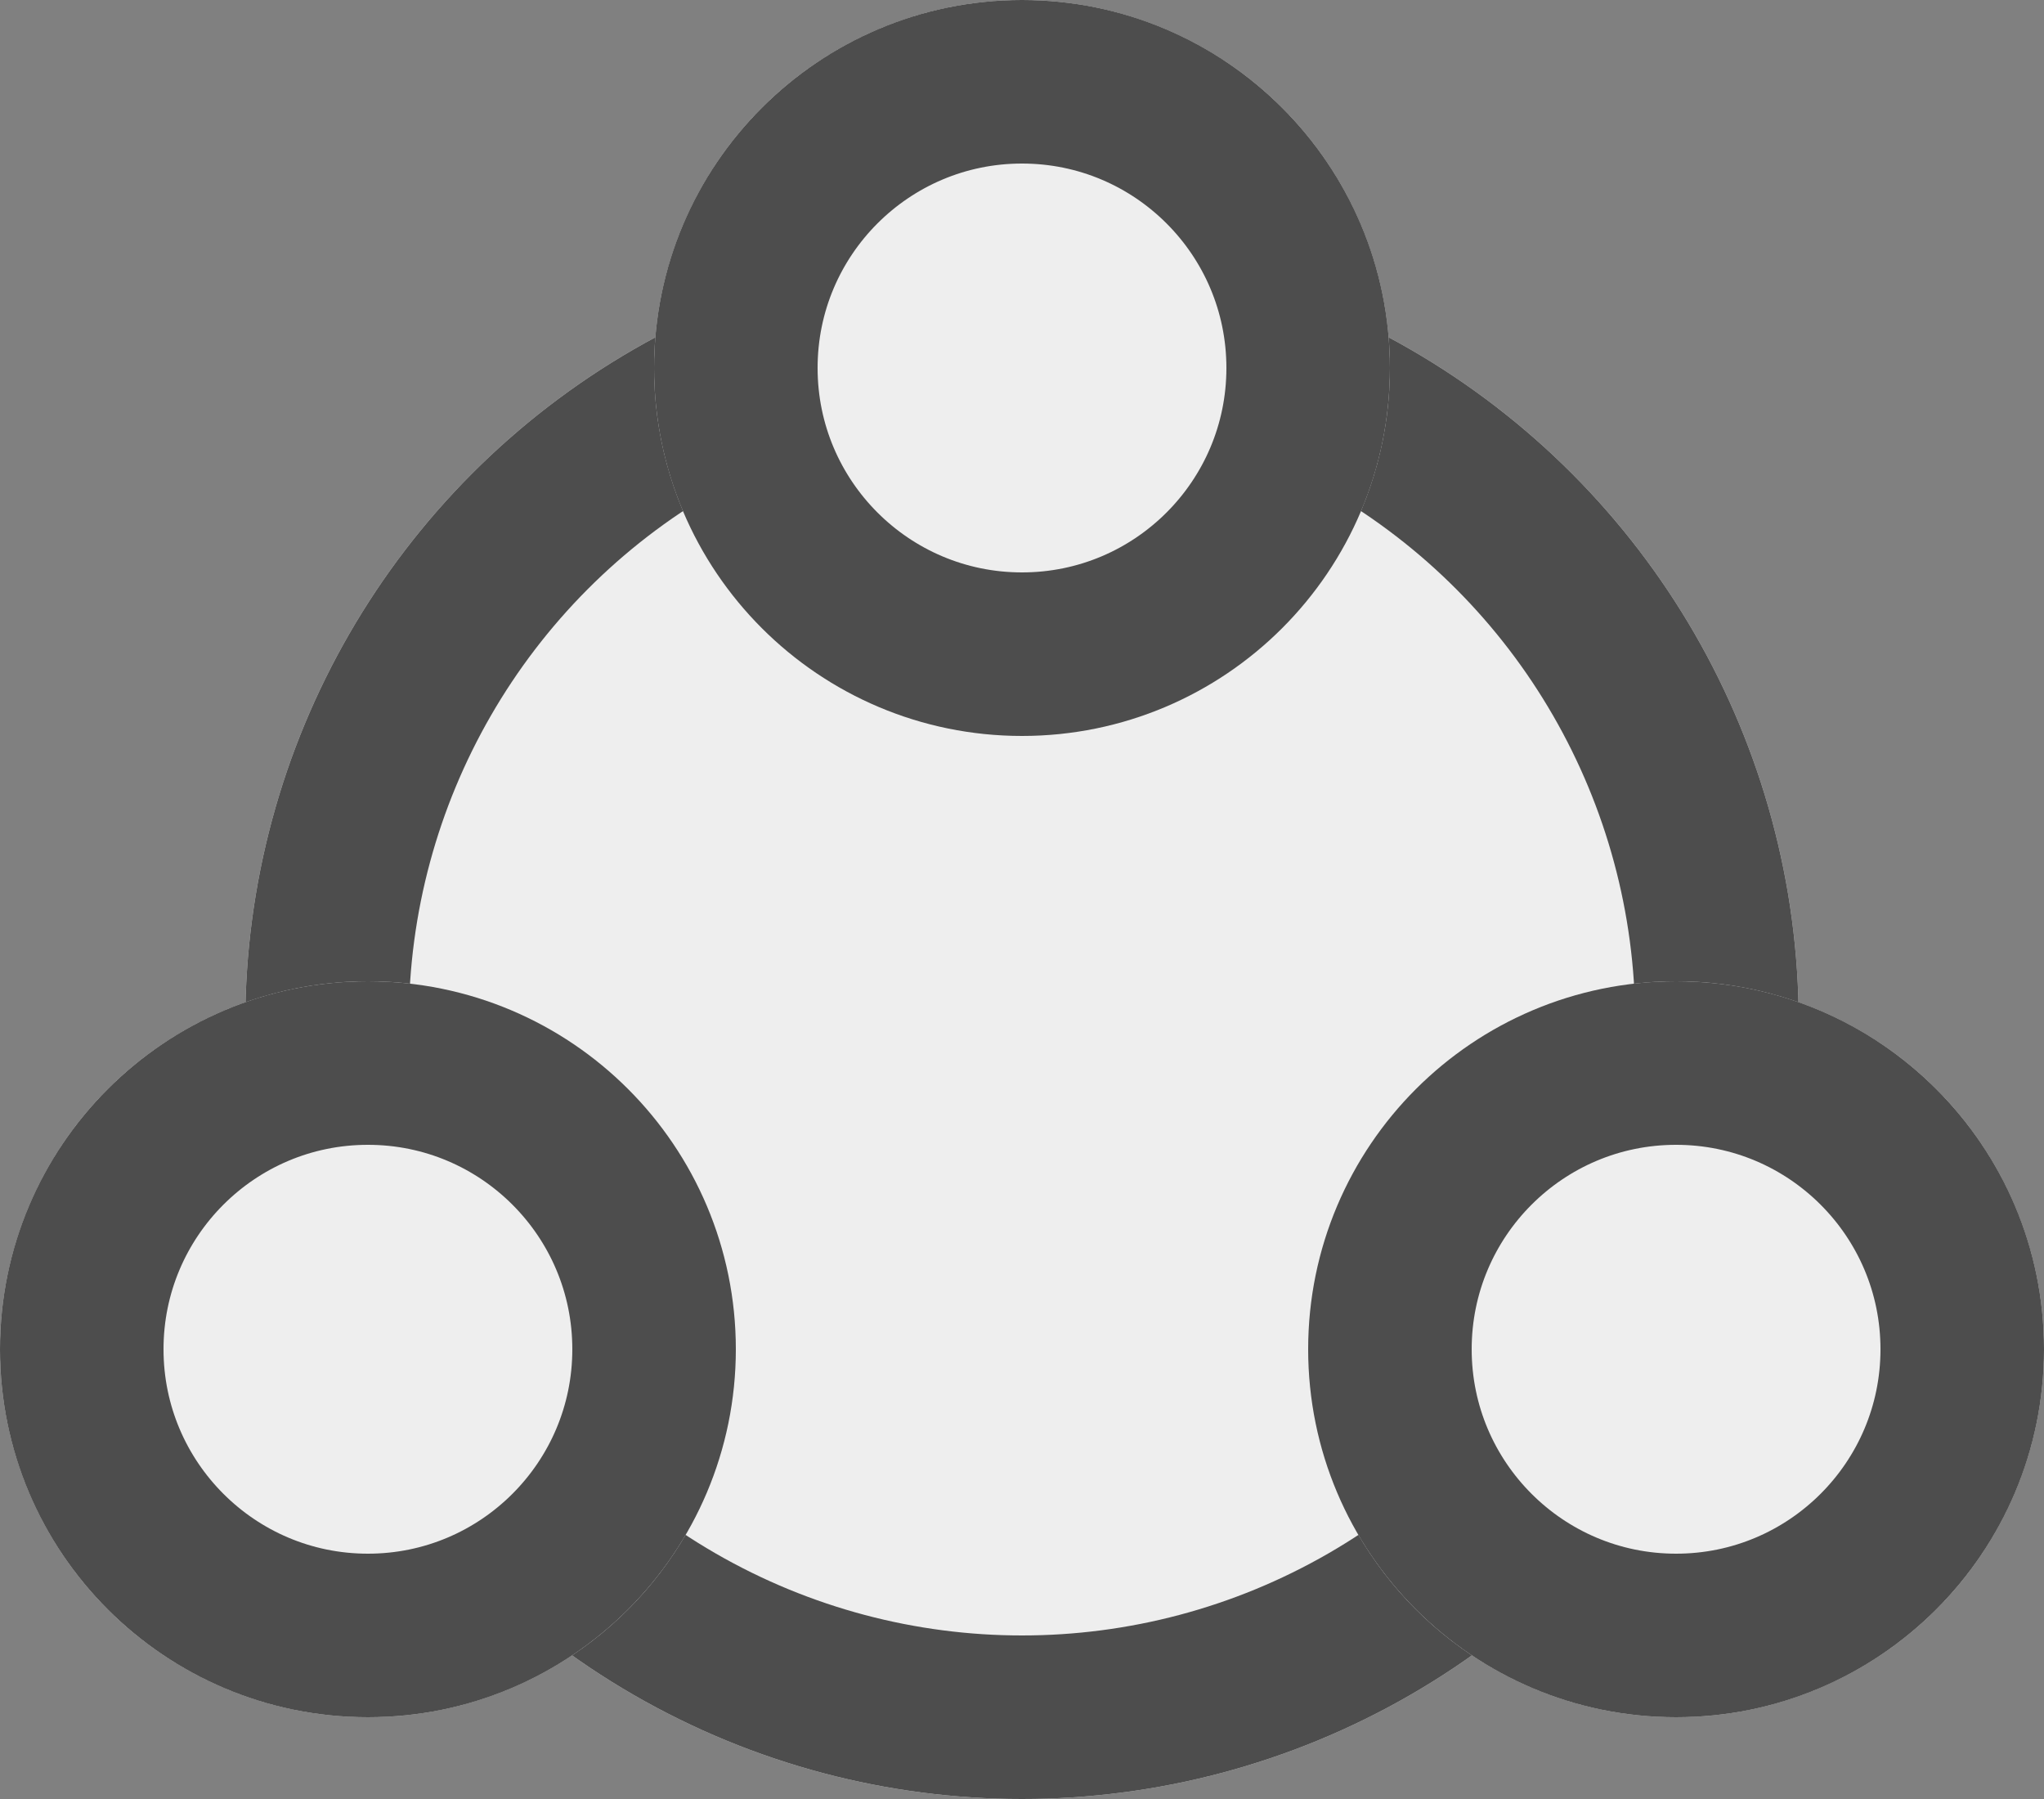 <svg xmlns="http://www.w3.org/2000/svg" width="25" height="22" viewBox="0 0 25 22">
  <rect x="0" y="0" width="25" height="22" fill="#808080" stroke="none"/>
  <g id="Group_866" data-name="Group 866" transform="translate(-1438 -445)">
    <g id="Ellipse_409" data-name="Ellipse 409" transform="translate(1441 448)" fill="#eee" stroke="#4D4D4D" stroke-width="2">
      <circle cx="9.5" cy="9.5" r="9.5" stroke="none"/>
      <circle cx="9.5" cy="9.5" r="8.5" fill="none"/>
    </g>
    <g id="Ellipse_410" data-name="Ellipse 410" transform="translate(1446 445)" fill="#eee" stroke="#4D4D4D" stroke-width="2">
      <circle cx="4.5" cy="4.5" r="4.5" stroke="none"/>
      <circle cx="4.5" cy="4.5" r="3.5" fill="none"/>
    </g>
    <g id="Ellipse_411" data-name="Ellipse 411" transform="translate(1438 457)" fill="#eee" stroke="#4D4D4D" stroke-width="2">
      <circle cx="4.5" cy="4.5" r="4.5" stroke="none"/>
      <circle cx="4.5" cy="4.5" r="3.5" fill="none"/>
    </g>
    <g id="Ellipse_412" data-name="Ellipse 412" transform="translate(1454 457)" fill="#eee" stroke="#4D4D4D" stroke-width="2">
      <circle cx="4.5" cy="4.5" r="4.5" stroke="none"/>
      <circle cx="4.5" cy="4.5" r="3.5" fill="none"/>
    </g>
  </g>
</svg>
